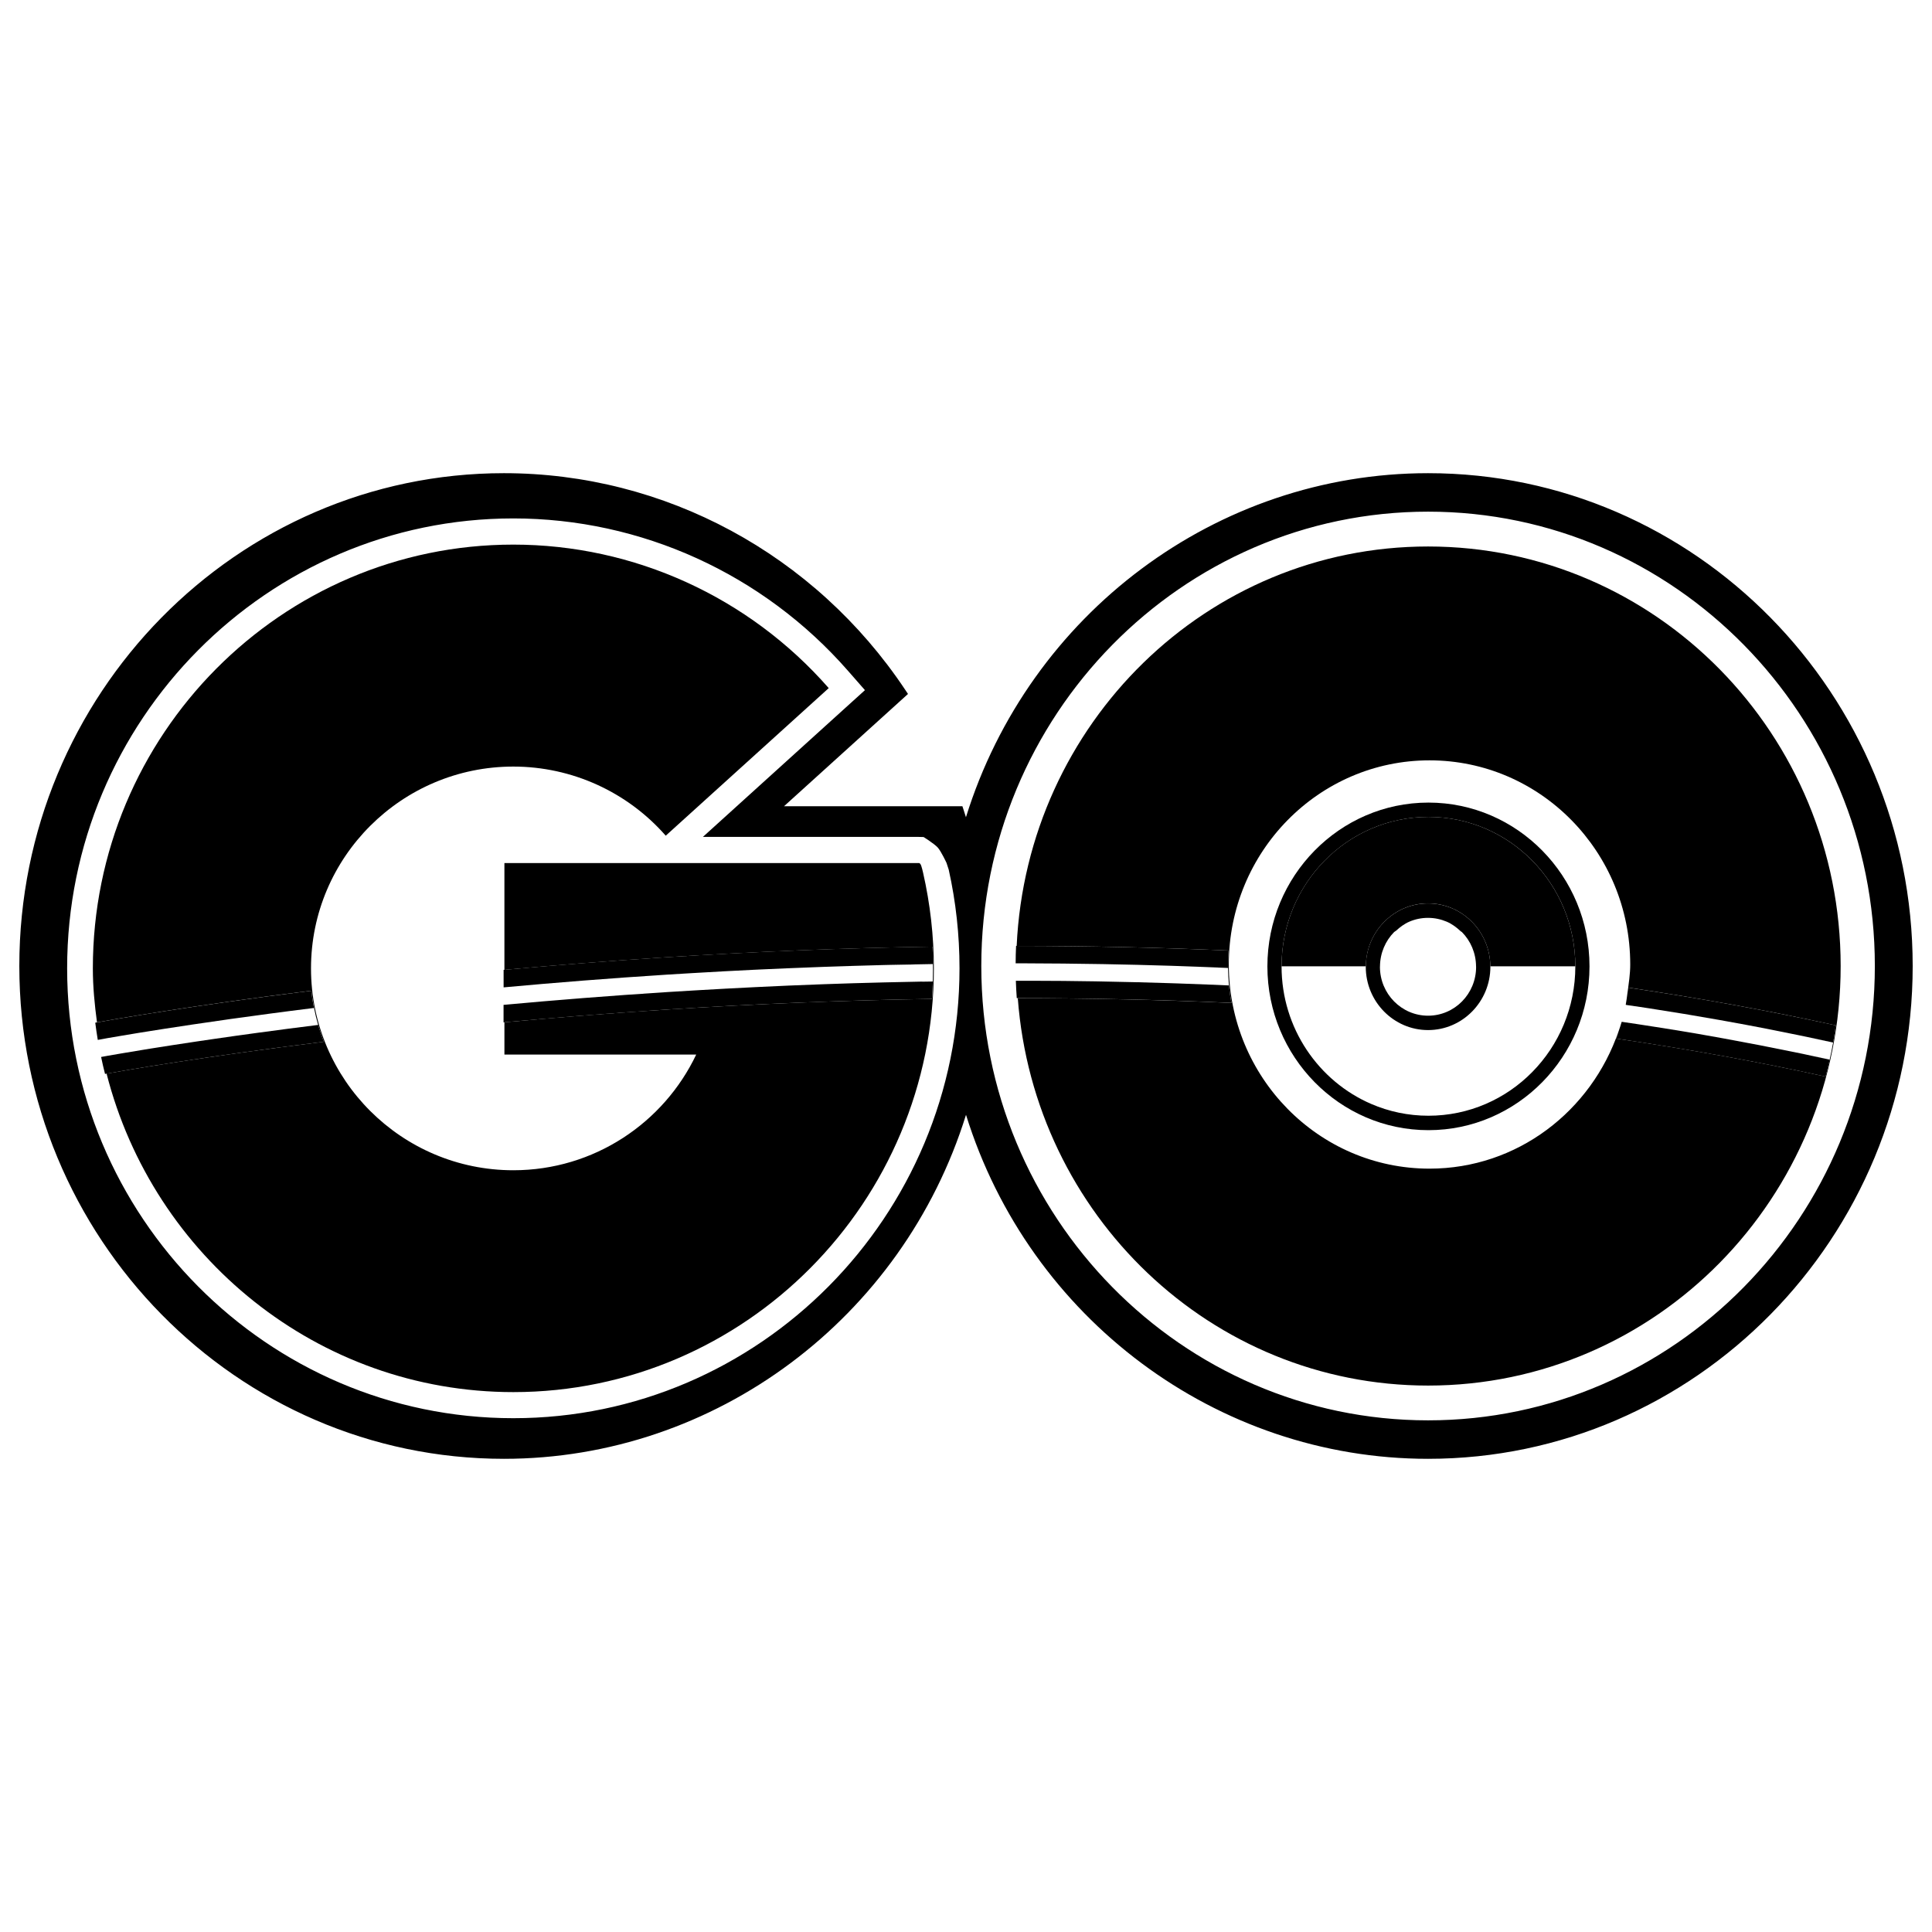 <?xml version="1.0" encoding="utf-8" standalone="no"?><svg xmlns:android="http://schemas.android.com/apk/res/android" height="36.0" width="36.0" xmlns="http://www.w3.org/2000/svg">
    <path android:fillAlpha="0.8" android:strokeAlpha="0.8" d="M26.617,14.955c-1.655,0 -3.001,1.369 -3.001,3.052c0,1.683 1.346,3.052 3.001,3.052s3.001,-1.369 3.001,-3.052C29.618,16.324 28.272,14.955 26.617,14.955zM28.552,19.975c-0.495,0.504 -1.18,0.815 -1.935,0.815h0c-0.378,0 -0.738,-0.078 -1.065,-0.219c-0.982,-0.423 -1.672,-1.412 -1.672,-2.565c0,-1.537 1.225,-2.784 2.737,-2.784c1.512,0 2.737,1.246 2.737,2.784C29.354,18.775 29.048,19.471 28.552,19.975z" fill="#000000" fill-opacity="1.0"/>
    <path android:fillAlpha="0.8" android:strokeAlpha="0.8" d="M27.77,18.007c-0.004,-0.648 -0.522,-1.173 -1.16,-1.173c-0.638,0 -1.156,0.526 -1.16,1.173c0,0.002 -0.001,0.005 -0.001,0.007c0,0.651 0.521,1.18 1.161,1.18s1.161,-0.529 1.161,-1.18C27.771,18.011 27.77,18.009 27.77,18.007zM26.61,18.926c-0.495,0 -0.897,-0.408 -0.897,-0.912c0,-0.002 0.001,-0.004 0.001,-0.007c0.002,-0.25 0.102,-0.476 0.264,-0.64c0.01,-0.01 0.025,-0.015 0.035,-0.024c0.074,-0.068 0.155,-0.129 0.248,-0.169c0.107,-0.046 0.224,-0.071 0.348,-0.071s0.241,0.026 0.348,0.071c0.098,0.042 0.183,0.105 0.259,0.177c0.007,0.007 0.017,0.01 0.024,0.016c0.162,0.164 0.262,0.39 0.264,0.64c0,0.002 0.001,0.004 0.001,0.007C27.507,18.517 27.106,18.926 26.61,18.926z" fill="#000000" fill-opacity="1.0"/>
    <path d="M26.61,16.833c0.638,0 1.156,0.526 1.16,1.173h1.584c0,-1.537 -1.226,-2.784 -2.737,-2.784c-1.512,0 -2.737,1.246 -2.737,2.784h1.571C25.454,17.359 25.973,16.833 26.61,16.833z" fill="#000000" fill-opacity="1.0"/>
    <path d="M26.61,8.817c-3.942,0 -7.432,2.619 -8.611,6.411c-0.014,-0.043 -0.028,-0.088 -0.042,-0.132l-0.024,-0.073h-3.324l2.31,-2.092l-0.052,-0.078c-1.685,-2.527 -4.48,-4.036 -7.477,-4.036c-4.979,0 -9.03,4.119 -9.03,9.183c0,5.064 4.051,9.183 9.03,9.183c3.941,0 7.431,-2.618 8.61,-6.41c1.179,3.792 4.669,6.41 8.61,6.41c4.979,0 9.03,-4.119 9.03,-9.183C35.64,12.937 31.589,8.817 26.61,8.817zM9.565,26.426c-4.584,0 -8.314,-3.76 -8.314,-8.383c0,-4.622 3.73,-8.383 8.314,-8.383v0c2.383,0 4.655,1.034 6.234,2.837l0.318,0.363l-0.357,0.323l-2.662,2.411h3.989l0.005,0l0.118,0.003c0,0 0.201,0.126 0.263,0.195c0.064,0.071 0.164,0.287 0.164,0.287l0.041,0.126c0.134,0.601 0.201,1.219 0.201,1.838C17.879,22.666 14.149,26.426 9.565,26.426zM26.61,26.466c-4.59,0 -8.325,-3.798 -8.325,-8.466c0,-4.668 3.734,-8.466 8.325,-8.466c4.59,0 8.325,3.798 8.325,8.466C34.935,22.668 31.2,26.466 26.61,26.466z" fill="#000000" fill-opacity="1.0"/>
    <path android:fillAlpha="0.9" android:strokeAlpha="0.9" d="M17.152,16.103c-0.015,-0.021 -0.025,-0.021 -0.025,-0.021H9.399v1.99c0.941,-0.086 1.948,-0.166 3.008,-0.234c1.665,-0.106 3.329,-0.173 4.967,-0.198c0.006,0.108 0.009,0.216 0.01,0.324c-0.268,0.004 -0.533,0.009 -0.795,0.016c-0.044,0.001 -0.087,0.002 -0.13,0.003c-0.376,0.009 -0.745,0.021 -1.108,0.034c-0.044,0.002 -0.087,0.003 -0.131,0.005c-0.179,0.007 -0.358,0.014 -0.534,0.021c-0.001,0 -0.002,0 -0.003,0c-0.176,0.007 -0.349,0.015 -0.521,0.023c-0.043,0.002 -0.085,0.004 -0.128,0.006c-0.171,0.008 -0.341,0.017 -0.508,0.026c-0.001,0 -0.002,0 -0.003,0c-0.167,0.009 -0.331,0.018 -0.494,0.028c-0.041,0.002 -0.082,0.005 -0.123,0.007c-0.162,0.01 -0.323,0.019 -0.48,0.029c-1.067,0.068 -2.08,0.149 -3.028,0.236v0c0.948,-0.087 1.961,-0.168 3.028,-0.236c0.158,-0.01 0.319,-0.02 0.48,-0.029c0.041,-0.003 0.082,-0.005 0.123,-0.007c0.163,-0.009 0.327,-0.019 0.494,-0.028c0.001,0 0.002,0 0.003,0c0.167,-0.009 0.337,-0.017 0.508,-0.026c0.042,-0.002 0.085,-0.004 0.128,-0.006c0.172,-0.008 0.345,-0.016 0.521,-0.023c0.001,0 0.002,0 0.003,0c0.176,-0.007 0.354,-0.014 0.534,-0.021c0.044,-0.002 0.087,-0.003 0.131,-0.005c0.363,-0.013 0.732,-0.024 1.108,-0.034c0.043,-0.001 0.087,-0.002 0.13,-0.003c0.262,-0.006 0.527,-0.011 0.795,-0.015c0,0.033 0.001,0.066 0.001,0.099c0,0.075 -0.001,0.15 -0.003,0.225c0,0 0,0 0,0c-0.003,0.108 -0.009,0.217 -0.016,0.324c-1.615,0.026 -3.257,0.091 -4.899,0.196c-1.082,0.069 -2.11,0.151 -3.068,0.24v0v0.601h3.574c-0.605,1.273 -1.905,2.156 -3.408,2.156c-2.079,0 -3.77,-1.687 -3.77,-3.761c0,-2.074 1.691,-3.761 3.77,-3.761c1.088,0 2.123,0.47 2.84,1.288l3.037,-2.75c-1.488,-1.699 -3.63,-2.674 -5.877,-2.674c-4.321,0 -7.835,3.542 -7.835,7.896c0,0.342 0.033,0.676 0.077,1.006c0.294,-0.053 1.745,-0.309 3.995,-0.59c0.011,0.109 0.028,0.216 0.049,0.321c0.021,0.107 0.047,0.213 0.077,0.317c0.031,0.106 0.066,0.211 0.105,0.314c-2.263,0.28 -3.736,0.538 -4.047,0.594c0.869,3.406 3.933,5.934 7.58,5.934c4.32,0 7.835,-3.542 7.835,-7.896c0,-0.601 -0.068,-1.201 -0.201,-1.783C17.2,16.26 17.171,16.128 17.152,16.103z" fill="#000000" fill-opacity="1.0"/>
    <path android:fillAlpha="0.9" android:strokeAlpha="0.9" d="M26.61,10.183c-4.121,0 -7.473,3.301 -7.666,7.443c1.347,0 2.664,0.03 3.949,0.086c-0.007,0.092 -0.011,0.185 -0.011,0.279c0,0.015 0.001,0.03 0.001,0.045c-0.308,-0.014 -0.614,-0.025 -0.918,-0.035c0.304,0.01 0.61,0.022 0.918,0.036c0.001,0.109 0.007,0.218 0.017,0.325c-0.106,-0.005 -0.211,-0.009 -0.316,-0.014c0.105,0.004 0.211,0.01 0.316,0.014v0c0.011,0.11 0.026,0.219 0.046,0.326c-1.294,-0.058 -2.622,-0.088 -3.981,-0.088c0.303,4.035 3.601,7.218 7.646,7.218c4.245,0 7.687,-3.5 7.687,-7.817S30.856,10.183 26.61,10.183zM34.157,19.427c-0.019,0.106 -0.04,0.212 -0.064,0.317c-0.152,-0.033 -0.304,-0.066 -0.457,-0.098c0.152,0.032 0.305,0.065 0.457,0.099c-0.024,0.106 -0.049,0.211 -0.077,0.315c-1.247,-0.275 -2.549,-0.51 -3.902,-0.708c0.017,-0.044 0.029,-0.09 0.045,-0.136c-0.508,1.487 -1.887,2.56 -3.522,2.56c-2.066,0 -3.74,-1.703 -3.74,-3.804s1.675,-3.804 3.74,-3.804c2.066,0 3.74,1.703 3.74,3.804c0,0.18 -0.028,0.352 -0.051,0.525c0.004,-0.032 0.011,-0.063 0.014,-0.095c1.339,0.198 2.63,0.432 3.867,0.704C34.193,19.214 34.176,19.321 34.157,19.427c-0.163,-0.036 -0.326,-0.072 -0.49,-0.106C33.831,19.356 33.994,19.391 34.157,19.427z" fill="#000000" fill-opacity="1.0"/>
    <path android:fillAlpha="0.7" android:strokeAlpha="0.7" d="M17.165,18.291L17.165,18.291c-0.002,0 -0.004,0 -0.006,0c-0.189,0.003 -0.376,0.008 -0.562,0.012c-0.045,0.001 -0.09,0.002 -0.135,0.003c-0.186,0.004 -0.372,0.009 -0.555,0.015c-0.001,0 -0.001,0 -0.002,0c-0.183,0.006 -0.364,0.012 -0.544,0.018c-0.043,0.002 -0.087,0.003 -0.13,0.005c-0.359,0.013 -0.711,0.028 -1.056,0.045c-0.041,0.002 -0.083,0.004 -0.124,0.006c-0.171,0.008 -0.341,0.017 -0.508,0.026c-0.001,0 -0.001,0 -0.002,0c-0.167,0.009 -0.332,0.018 -0.495,0.028c-0.04,0.002 -0.079,0.005 -0.119,0.007c-0.162,0.01 -0.323,0.019 -0.481,0.029c-1.075,0.069 -2.095,0.15 -3.048,0.238v0c-0.005,0.001 -0.01,0.001 -0.015,0.001v0.326c0.005,-0.001 0.01,-0.001 0.015,-0.001v0c0.958,-0.088 1.985,-0.17 3.068,-0.24c1.643,-0.105 3.284,-0.17 4.899,-0.196c0.007,-0.108 0.013,-0.216 0.016,-0.324c0,0 0,0 0,0v0c-0.063,0.001 -0.127,0.002 -0.19,0.003C17.183,18.29 17.174,18.29 17.165,18.291z" fill="#000000" fill-opacity="1.0"/>
    <path android:fillAlpha="0.7" android:strokeAlpha="0.7" d="M4.835,19.24c-0.309,0.042 -0.596,0.082 -0.861,0.121c-0.106,0.015 -0.215,0.031 -0.313,0.046c-0.328,0.049 -0.612,0.093 -0.856,0.132c-0.057,0.009 -0.112,0.018 -0.165,0.027c-0.3,0.049 -0.519,0.087 -0.646,0.109c-0.003,0.001 -0.007,0.001 -0.01,0.002c-0.035,0.006 -0.062,0.011 -0.082,0.015c-0.007,0.001 -0.013,0.002 -0.018,0.003c0.022,0.106 0.046,0.212 0.073,0.316c0.006,-0.001 0.012,-0.002 0.019,-0.003c0.002,0 0.008,-0.001 0.01,-0.002c0.311,-0.056 1.784,-0.314 4.047,-0.594c-0.04,-0.102 -0.075,-0.207 -0.105,-0.314C5.535,19.146 5.177,19.194 4.835,19.24z" fill="#000000" fill-opacity="1.0"/>
    <path android:fillAlpha="0.7" android:strokeAlpha="0.7" d="M12.407,17.837c-1.06,0.068 -2.067,0.148 -3.008,0.234c-0.005,0 -0.01,0.001 -0.015,0.001v0.326c0.005,0 0.01,-0.001 0.015,-0.001c0.948,-0.087 1.961,-0.168 3.028,-0.236c0.158,-0.01 0.318,-0.02 0.48,-0.029c0.041,-0.002 0.082,-0.005 0.123,-0.007c0.163,-0.009 0.327,-0.019 0.494,-0.028c0.001,0 0.002,0 0.003,0c0.167,-0.009 0.337,-0.017 0.508,-0.026c0.043,-0.002 0.085,-0.004 0.128,-0.006c0.172,-0.008 0.345,-0.016 0.521,-0.023c0.001,0 0.002,0 0.003,0c0.176,-0.007 0.354,-0.014 0.534,-0.021c0.044,-0.002 0.087,-0.003 0.131,-0.005c0.363,-0.013 0.732,-0.024 1.108,-0.034c0.043,-0.001 0.087,-0.002 0.13,-0.003c0.262,-0.006 0.527,-0.011 0.795,-0.016c-0.001,-0.108 -0.004,-0.216 -0.01,-0.324C15.736,17.664 14.072,17.731 12.407,17.837z" fill="#000000" fill-opacity="1.0"/>
    <path android:fillAlpha="0.7" android:strokeAlpha="0.7" d="M1.991,19.346c0.061,-0.011 0.14,-0.024 0.229,-0.039c0.011,-0.002 0.018,-0.003 0.03,-0.005c0.082,-0.014 0.183,-0.031 0.287,-0.048c0.028,-0.005 0.049,-0.008 0.079,-0.013c0.13,-0.021 0.277,-0.045 0.436,-0.069c0.009,-0.001 0.017,-0.003 0.026,-0.004c0.313,-0.049 0.684,-0.104 1.099,-0.163c0.04,-0.006 0.075,-0.011 0.116,-0.017c0.141,-0.02 0.296,-0.041 0.448,-0.061c0.099,-0.013 0.19,-0.026 0.292,-0.04c0.259,-0.034 0.531,-0.07 0.816,-0.105c-0.021,-0.106 -0.037,-0.213 -0.049,-0.321c-2.25,0.281 -3.701,0.537 -3.995,0.59c-0.003,0.001 -0.01,0.002 -0.013,0.002c-0.006,0.001 -0.012,0.002 -0.017,0.003c0.013,0.108 0.03,0.215 0.047,0.321c0.005,-0.001 0.011,-0.002 0.018,-0.003c0.02,-0.004 0.062,-0.011 0.099,-0.018C1.959,19.352 1.968,19.35 1.991,19.346z" fill="#000000" fill-opacity="1.0"/>
    <path android:fillAlpha="0.7" android:strokeAlpha="0.7" d="M30.34,18.403c-0.003,0.032 -0.01,0.063 -0.014,0.095c-0.01,0.075 -0.019,0.151 -0.033,0.225c0.004,0.001 0.007,0.001 0.011,0.002c0,0 0,0.001 0,0.001c0.085,0.012 0.17,0.025 0.255,0.037c0.055,0.008 0.11,0.017 0.166,0.025c0.217,0.034 0.434,0.068 0.651,0.104c0.003,0.001 0.006,0.001 0.008,0.001c0.217,0.036 0.434,0.074 0.651,0.112c0.055,0.01 0.111,0.02 0.166,0.03c0.216,0.039 0.433,0.079 0.649,0.121c0.003,0 0.005,0.001 0.007,0.001c0.216,0.042 0.432,0.086 0.647,0.13c0.055,0.011 0.109,0.023 0.164,0.034c0.164,0.034 0.327,0.069 0.49,0.105c0.019,-0.106 0.035,-0.213 0.05,-0.32C32.969,18.835 31.679,18.6 30.34,18.403z" fill="#000000" fill-opacity="1.0"/>
    <path android:fillAlpha="0.7" android:strokeAlpha="0.7" d="M19.203,17.951L19.203,17.951c0.404,0.001 0.812,0.005 1.225,0.012c0.047,0.001 0.093,0.002 0.14,0.002c0.413,0.007 0.831,0.018 1.252,0.031c0.048,0.001 0.097,0.003 0.145,0.005c0.304,0.01 0.61,0.022 0.918,0.035c0,-0.015 -0.001,-0.03 -0.001,-0.045c0,-0.094 0.005,-0.187 0.011,-0.279c-1.285,-0.056 -2.601,-0.085 -3.949,-0.086c-0.004,0 -0.008,0 -0.011,0c-0.005,0.108 -0.008,0.216 -0.008,0.324c0.001,0 0.001,0 0.002,0c0.047,0 0.095,0 0.142,0C19.113,17.951 19.158,17.951 19.203,17.951z" fill="#000000" fill-opacity="1.0"/>
    <path android:fillAlpha="0.7" android:strokeAlpha="0.7" d="M33.601,19.639c-0.054,-0.011 -0.107,-0.022 -0.161,-0.033l0,0c-0.432,-0.089 -0.866,-0.173 -1.3,-0.252c-0.054,-0.01 -0.107,-0.019 -0.16,-0.029c-0.217,-0.039 -0.435,-0.077 -0.653,-0.113c0,0 -0.001,0 -0.001,0c-0.218,-0.036 -0.436,-0.071 -0.655,-0.104c-0.053,-0.008 -0.107,-0.016 -0.161,-0.025c-0.095,-0.014 -0.19,-0.028 -0.284,-0.042c-0.003,0 -0.005,-0.001 -0.008,-0.001c-0.017,0.06 -0.038,0.118 -0.058,0.177c-0.015,0.045 -0.028,0.091 -0.045,0.136c1.353,0.198 2.655,0.433 3.902,0.708c0.028,-0.104 0.053,-0.209 0.077,-0.315c-0.152,-0.034 -0.304,-0.066 -0.457,-0.099C33.625,19.644 33.613,19.641 33.601,19.639z" fill="#000000" fill-opacity="1.0"/>
    <path android:fillAlpha="0.7" android:strokeAlpha="0.7" d="M22.899,18.362c-0.105,-0.005 -0.211,-0.01 -0.316,-0.014c-0.004,0 -0.008,0 -0.011,0c-0.207,-0.008 -0.413,-0.016 -0.618,-0.023c-0.051,-0.002 -0.102,-0.003 -0.154,-0.005c-0.207,-0.007 -0.414,-0.013 -0.62,-0.018c-0.004,0 -0.007,0 -0.011,0c-0.203,-0.005 -0.405,-0.009 -0.606,-0.013c-0.05,-0.001 -0.099,-0.002 -0.149,-0.003c-0.203,-0.003 -0.406,-0.006 -0.607,-0.008c-0.003,0 -0.007,0 -0.011,0c-0.199,-0.002 -0.396,-0.003 -0.592,-0.003v0c-0.048,0 -0.097,0 -0.145,0c-0.003,0 -0.006,0 -0.01,0c-0.038,0 -0.075,0 -0.112,0c-0.003,0 -0.006,0 -0.008,0c0.004,0.109 0.009,0.217 0.017,0.324c0.006,0 0.012,0 0.018,0c1.36,0.001 2.687,0.03 3.981,0.088C22.926,18.581 22.91,18.472 22.899,18.362L22.899,18.362z" fill="#000000" fill-opacity="1.0"/>
</svg>